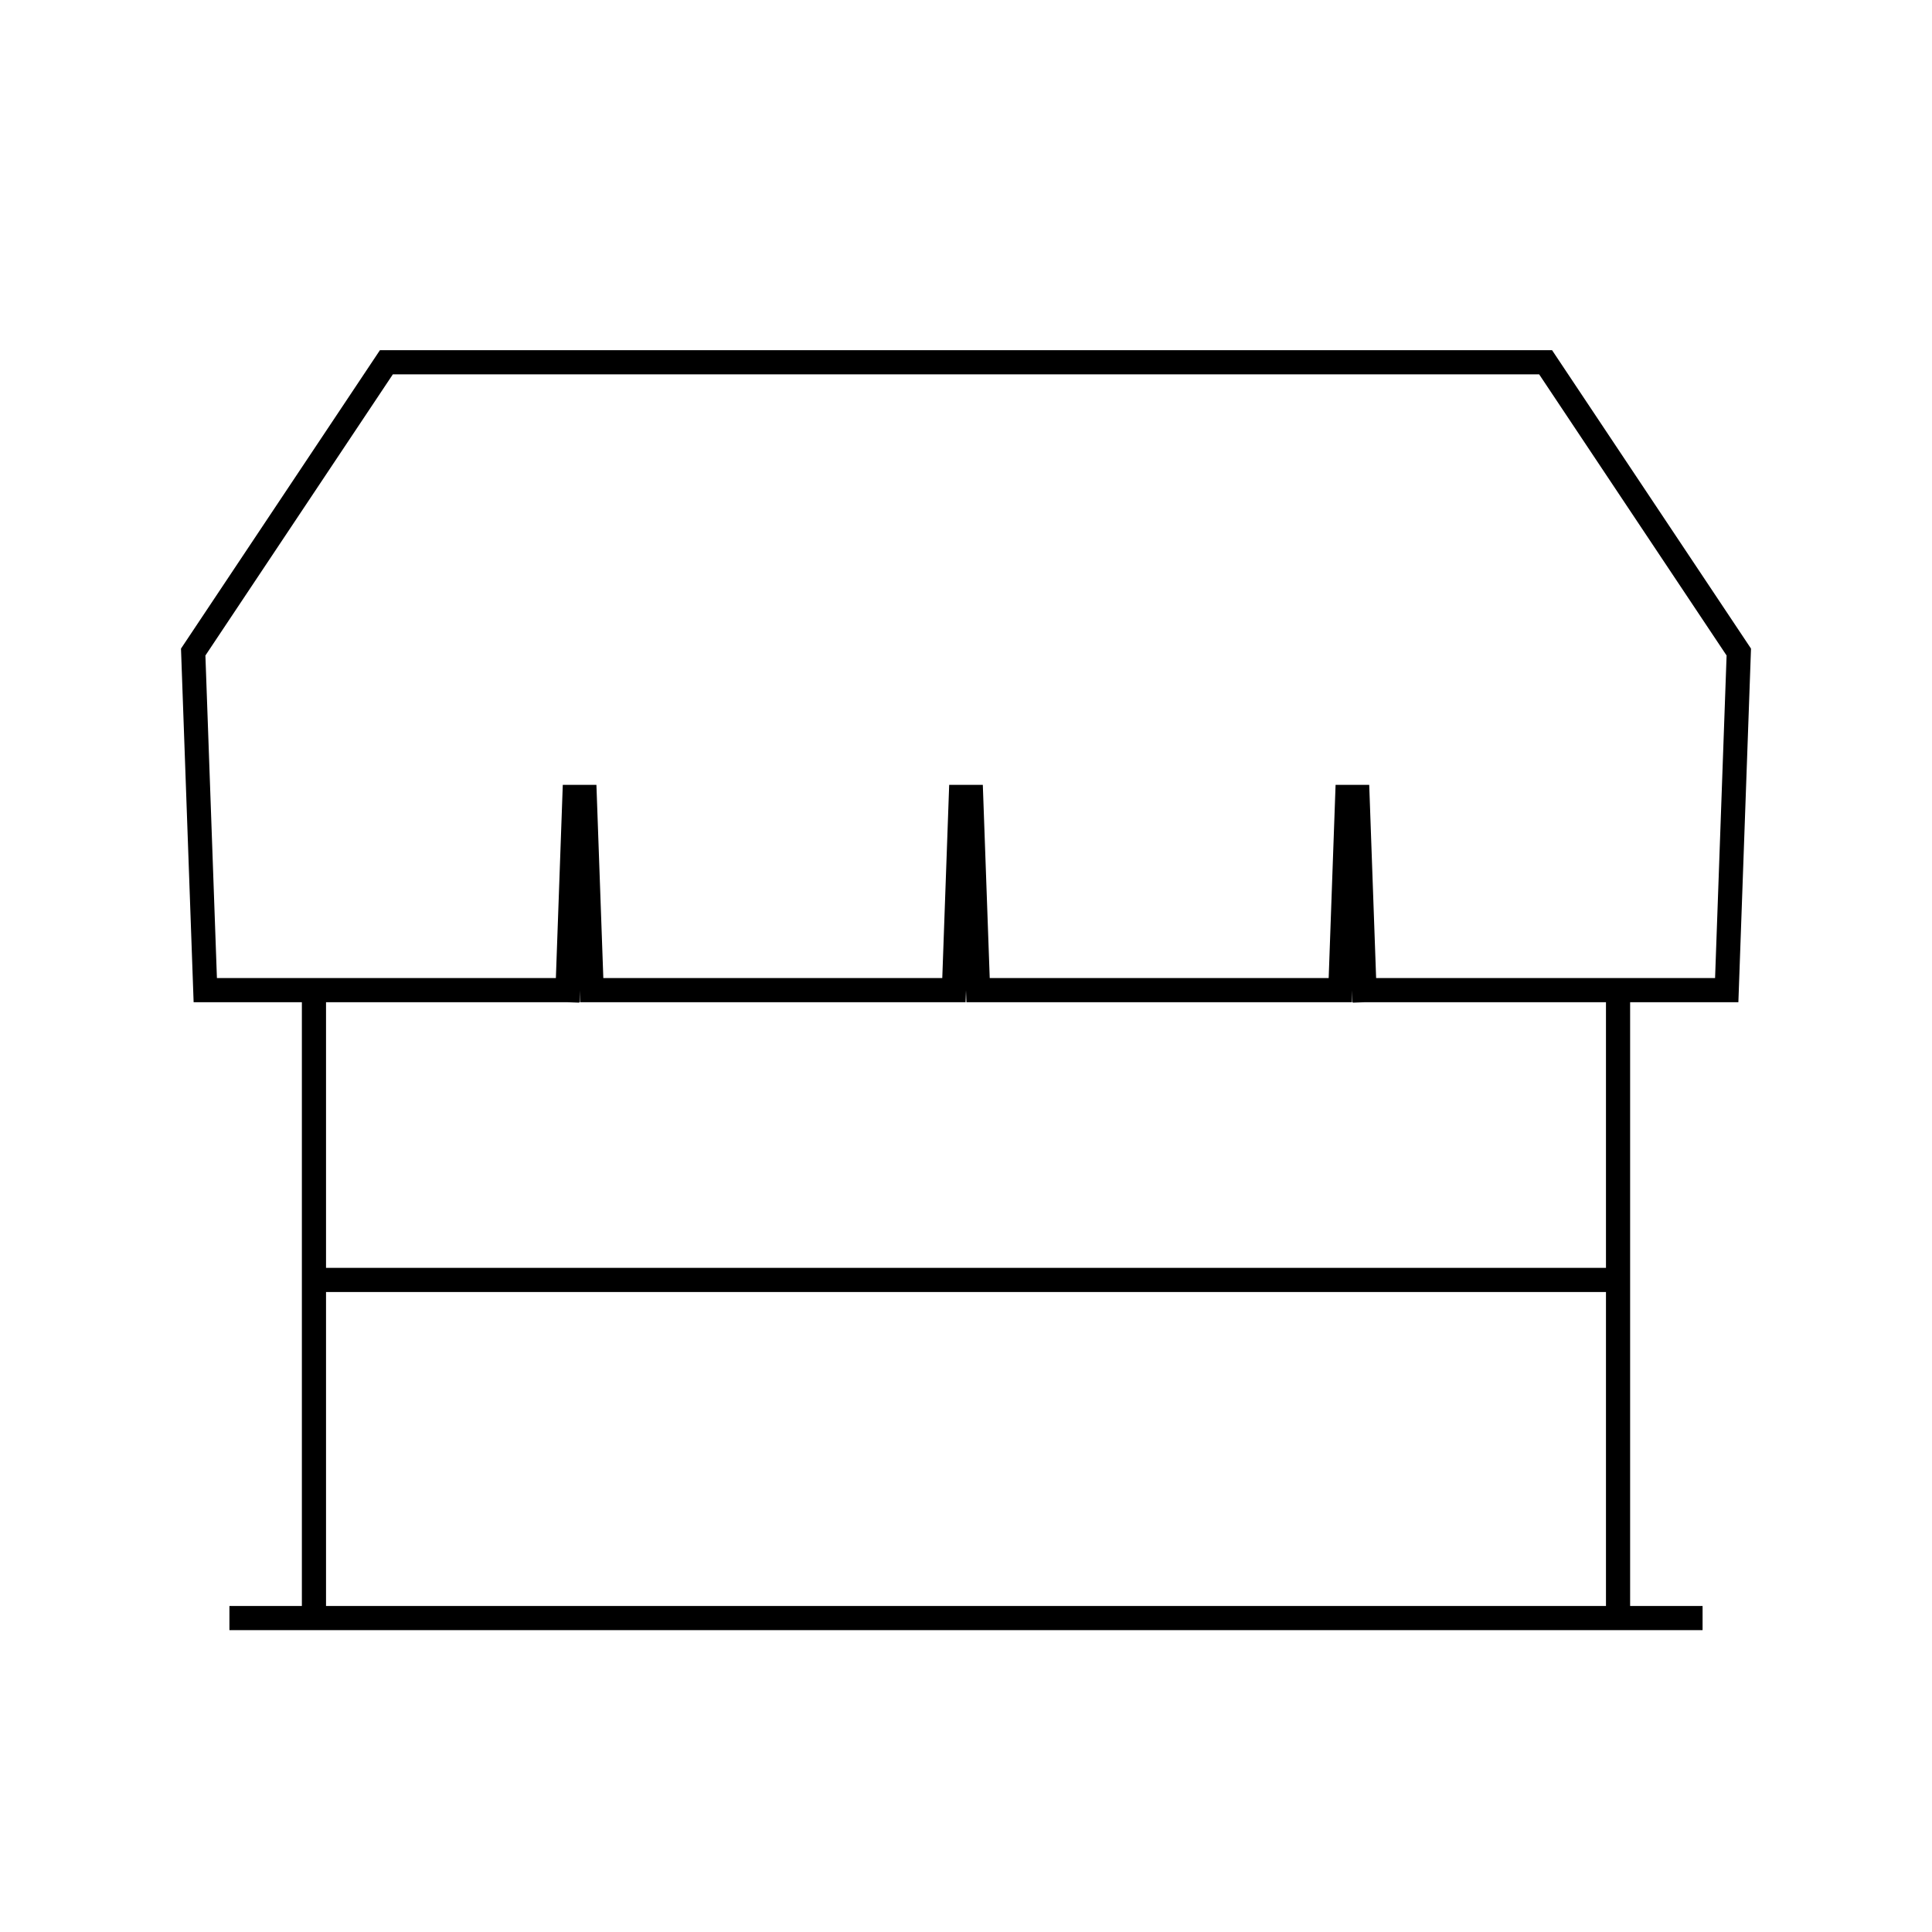 <svg viewBox="0 0 80 80" fill="none">
  <path d="M70 67H10M23.5 41H13V67H67V41H56.5M23.5 41L23.786 33H24.214L24.5 41H39.5L39.786 33H40.214L40.5 41H55.5L55.786 33H56.214L56.5 41M23.5 41H8.5L8 27L16 15H64L72 27L71.5 41H56.5M67 53H13" stroke="currentColor" stroke-linecap="square" />
</svg>
